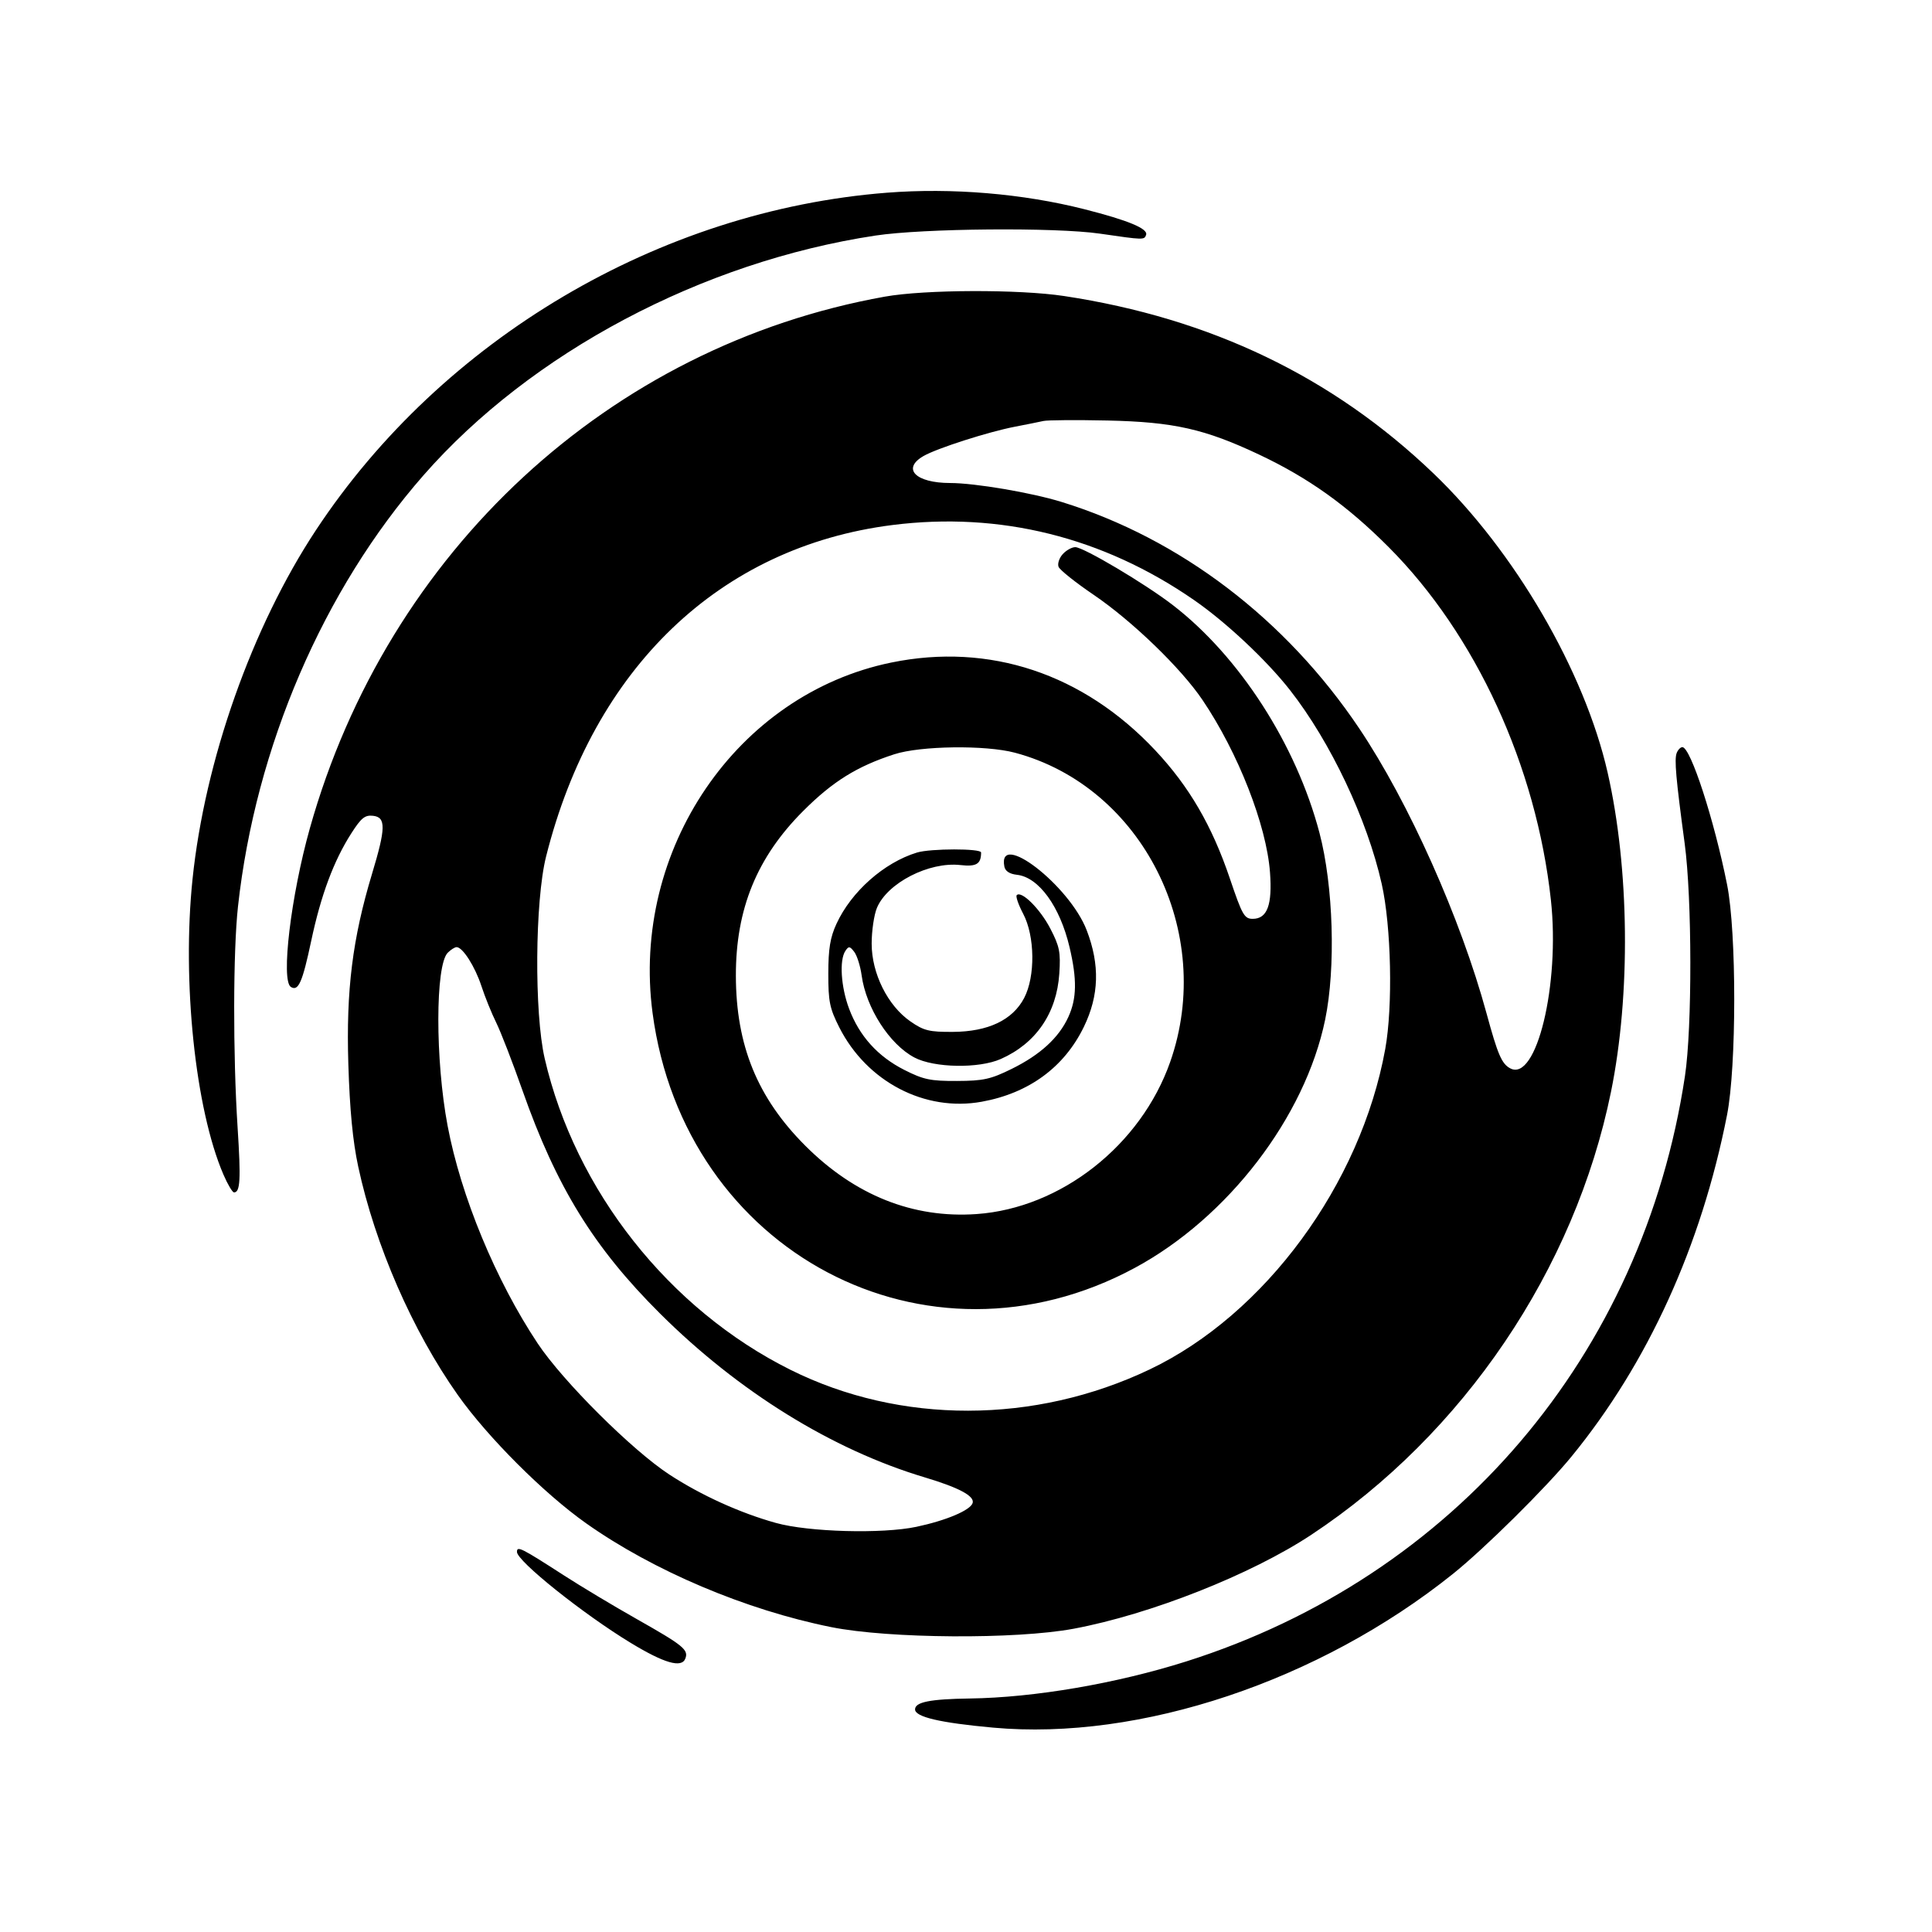 <svg xmlns="http://www.w3.org/2000/svg" width="512" height="512" viewBox="0 0 512 512" version="1.1">
	<path d="M 235.065 51.069 C 174.793 55.775, 117.173 89.824, 83.721 140.500 C 66.781 166.162, 54.289 201.499, 51.020 233 C 48.208 260.107, 51.742 293.906, 59.202 311.247 C 60.326 313.861, 61.593 316, 62.016 316 C 63.668 316, 63.856 312.595, 62.967 298.811 C 61.718 279.465, 61.766 252.045, 63.070 240.211 C 67.719 198.002, 85.657 156.305, 112.208 125.983 C 140.696 93.449, 186.057 69.383, 232 62.427 C 244.696 60.505, 279.708 60.207, 291.500 61.920 C 303.150 63.613, 303.244 63.615, 303.730 62.236 C 304.305 60.606, 298.952 58.383, 287.380 55.446 C 271.046 51.300, 252.248 49.727, 235.065 51.069 M 234.500 78.612 C 161.574 91.674, 102.757 146.053, 82.117 219.500 C 77.088 237.398, 74.397 259.891, 77.087 261.554 C 79.067 262.777, 80.140 260.348, 82.469 249.368 C 85.049 237.200, 88.446 228.097, 93.127 220.802 C 95.746 216.721, 96.717 215.945, 98.888 216.197 C 102.301 216.593, 102.250 219.456, 98.613 231.500 C 93.411 248.730, 91.705 262.404, 92.313 282 C 92.690 294.145, 93.490 302.456, 94.930 309.159 C 99.396 329.959, 109.307 352.689, 121.322 369.686 C 129.224 380.865, 144.135 395.776, 155.314 403.678 C 173.159 416.292, 197.625 426.656, 220.303 431.207 C 235.548 434.266, 269.191 434.490, 284.500 431.635 C 304.862 427.836, 331.582 417.274, 347.537 406.715 C 387.822 380.057, 417.334 336.432, 426.926 289.361 C 432.174 263.609, 431.822 230.143, 426.034 204.719 C 419.923 177.873, 401.382 146.037, 379.866 125.442 C 353.115 99.838, 320.827 84.334, 282 78.451 C 270.026 76.637, 245.057 76.722, 234.500 78.612 M 276.500 111.567 C 275.400 111.816, 272.025 112.495, 269 113.076 C 261.939 114.432, 248.300 118.803, 244.750 120.847 C 238.905 124.214, 242.639 127.996, 251.815 128.004 C 258.370 128.010, 273.349 130.555, 281.326 133.019 C 312.694 142.708, 340.751 164.053, 360.202 193.027 C 373.337 212.592, 387.100 243.392, 393.942 268.533 C 396.925 279.493, 397.966 281.912, 400.220 283.118 C 407.176 286.841, 413.447 260.902, 411.005 238.510 C 407.134 203.018, 391.099 168.145, 368 144.982 C 357.023 133.975, 346.790 126.663, 333.734 120.497 C 319.280 113.670, 311.065 111.821, 293.500 111.440 C 285.250 111.262, 277.600 111.319, 276.500 111.567 M 236.500 139.137 C 190.788 144.912, 157.280 176.988, 144.714 227 C 141.765 238.740, 141.561 268.434, 144.347 280.500 C 152.428 315.494, 177.291 346.985, 209.500 363.022 C 238.591 377.507, 274.185 377.458, 304.724 362.891 C 335.254 348.329, 360.608 313.826, 367.104 278 C 369.156 266.681, 368.701 245.491, 366.163 234.217 C 362.319 217.136, 352.636 196.667, 341.906 182.940 C 335.700 175, 324.938 164.899, 316.394 158.992 C 292.282 142.323, 264.983 135.539, 236.500 139.137 M 281.631 146.855 C 280.707 147.876, 280.211 149.385, 280.527 150.210 C 280.843 151.034, 285.013 154.362, 289.792 157.604 C 300.017 164.542, 312.970 177.051, 318.676 185.500 C 328.118 199.479, 335.623 218.642, 336.560 231.164 C 337.207 239.806, 335.839 243.500, 331.990 243.500 C 329.767 243.500, 329.204 242.508, 325.940 232.851 C 321.206 218.843, 315.151 208.433, 306.166 198.858 C 287.085 178.523, 262.215 170.248, 236.208 175.580 C 195.261 183.975, 167.182 225.203, 172.940 268.475 C 181.380 331.895, 245.522 365.783, 300.743 335.997 C 325.422 322.686, 345.844 296.049, 351.181 270.214 C 354.022 256.461, 353.360 234.724, 349.675 220.723 C 343.509 197.296, 328.456 173.932, 310.753 160.310 C 303.411 154.660, 287.134 145, 284.956 145 C 284.051 145, 282.554 145.835, 281.631 146.855 M 237 199.888 C 227.118 203.086, 220.693 207.083, 212.885 214.888 C 200.593 227.174, 194.986 240.880, 195.015 258.564 C 195.045 277.032, 200.712 290.921, 213.394 303.611 C 226.545 316.770, 241.950 322.921, 258.798 321.739 C 281.159 320.171, 302.339 303.532, 310.109 281.432 C 322.175 247.110, 302.775 208.476, 268.955 199.475 C 261.184 197.408, 243.977 197.630, 237 199.888 M 444.336 199.567 C 443.688 201.256, 444.133 206.294, 446.452 223.500 C 448.424 238.130, 448.467 272.326, 446.529 285.182 C 435.377 359.160, 385.394 417.816, 314.341 440.306 C 295.848 446.159, 274.107 449.881, 257.026 450.118 C 246.503 450.264, 242.500 451.061, 242.500 453.010 C 242.500 455.012, 249.133 456.562, 263.179 457.841 C 302.089 461.385, 349.558 445.521, 385 417.130 C 393.403 410.398, 409.679 394.296, 416.465 386 C 436.704 361.259, 450.850 330.195, 457.680 295.500 C 460.215 282.621, 460.231 247.201, 457.707 234.500 C 454.285 217.280, 448.020 198, 445.845 198 C 445.346 198, 444.667 198.705, 444.336 199.567 M 243 225.935 C 234.277 228.598, 225.601 236.282, 221.671 244.824 C 220.008 248.437, 219.517 251.432, 219.510 258 C 219.501 265.427, 219.870 267.229, 222.429 272.281 C 229.723 286.676, 245.105 294.701, 260.169 291.969 C 272.665 289.703, 282.032 282.836, 287.235 272.127 C 291.278 263.804, 291.514 255.697, 287.979 246.507 C 283.418 234.647, 264.311 219.876, 266.165 229.644 C 266.396 230.860, 267.549 231.614, 269.509 231.830 C 275.271 232.466, 280.895 240.210, 283.442 251.014 C 285.448 259.527, 285.362 264.611, 283.129 269.500 C 280.610 275.016, 275.663 279.547, 268.087 283.277 C 262.522 286.017, 260.604 286.439, 253.587 286.468 C 246.566 286.496, 244.728 286.109, 239.641 283.531 C 232.605 279.966, 227.723 274.548, 225.008 267.292 C 222.854 261.536, 222.402 254.439, 224.034 252 C 224.911 250.689, 225.208 250.721, 226.384 252.256 C 227.124 253.223, 228.007 256.036, 228.346 258.510 C 229.526 267.117, 235.709 276.742, 242.308 280.242 C 247.526 283.010, 259.403 283.221, 265.213 280.648 C 274.543 276.517, 280.035 268.501, 280.730 258 C 281.105 252.331, 280.798 250.803, 278.330 246.051 C 275.638 240.868, 270.704 235.963, 269.447 237.220 C 269.124 237.542, 269.891 239.762, 271.151 242.153 C 274.281 248.096, 274.404 258.776, 271.408 264.488 C 268.344 270.330, 261.862 273.409, 252.519 273.461 C 246.233 273.495, 244.822 273.147, 241.272 270.687 C 235.256 266.520, 231 257.981, 231 250.078 C 231 246.700, 231.627 242.435, 232.394 240.600 C 235.160 233.979, 246.208 228.313, 254.522 229.250 C 258.763 229.728, 260 228.976, 260 225.918 C 260 224.827, 246.586 224.840, 243 225.935 M 118.658 252.485 C 115.348 255.795, 115.326 280.921, 118.618 298.335 C 122.149 317.018, 131.350 339.254, 142.480 356.005 C 149.151 366.044, 167.538 384.352, 177.418 390.792 C 185.861 396.295, 196.114 400.947, 205.646 403.600 C 214.289 406.006, 233.790 406.541, 242.856 404.621 C 250.750 402.949, 257.164 400.235, 257.758 398.314 C 258.325 396.478, 254.128 394.232, 245.054 391.516 C 220.528 384.175, 195.727 368.821, 174.898 348.083 C 157.367 330.629, 147.454 314.552, 138.468 289 C 135.857 281.575, 132.721 273.475, 131.499 271 C 130.276 268.525, 128.512 264.163, 127.577 261.307 C 125.877 256.115, 122.613 251, 120.999 251 C 120.528 251, 119.475 251.668, 118.658 252.485 M 137 411.274 C 137 413.705, 154.526 427.720, 167.150 435.384 C 176.044 440.784, 180.639 442.105, 181.621 439.544 C 182.520 437.203, 181.106 436.056, 168.628 429.001 C 162.648 425.620, 154.037 420.455, 149.493 417.524 C 138.077 410.159, 137 409.621, 137 411.274" stroke="none" fill="black" fill-rule="evenodd"/>
</svg>